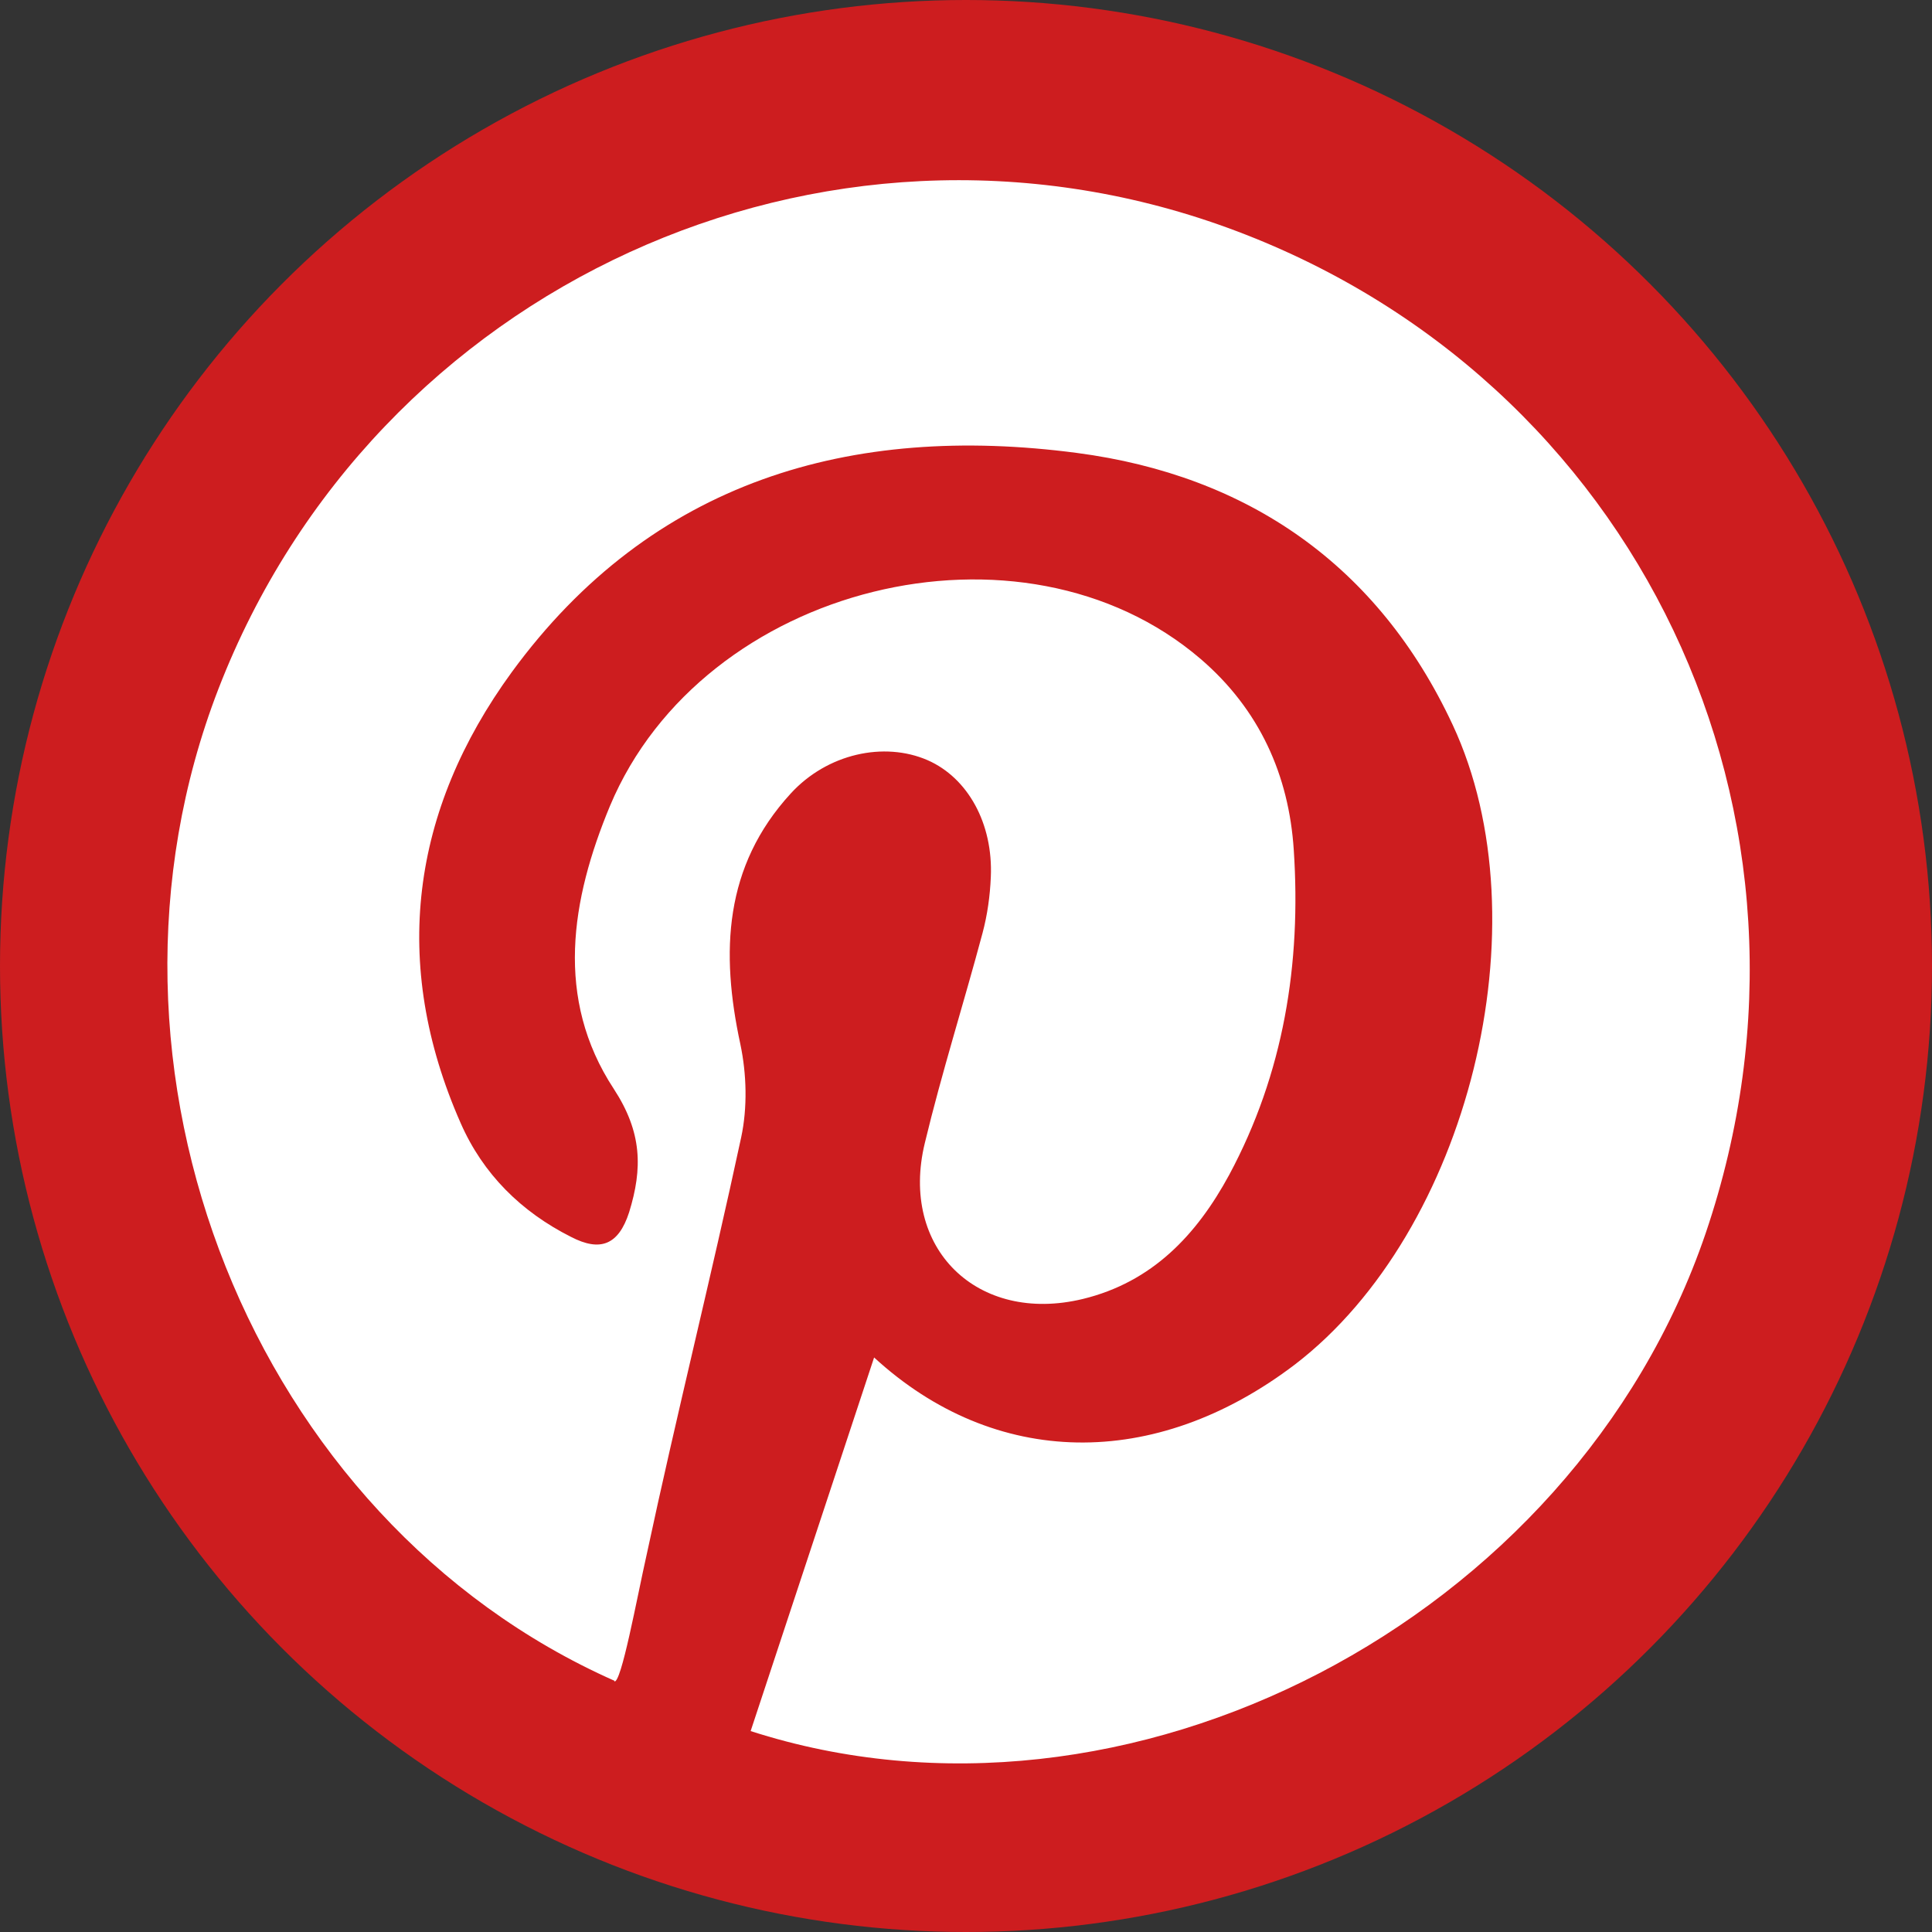 <svg xmlns="http://www.w3.org/2000/svg" width="32" height="32" viewBox="0 0 32 32"><rect x="0" y="0" width="32" height="32" fill="#333333" stroke="none"/><circle fill="#CD1D1F" cx="16" cy="16" r="16"/><path fill="#fff" d="M10.18 27.84c-5.996-2.657-8.992-10.147-6.562-16.43C6.2 4.738 13.632 1.338 20.325 3.77c6.8 2.473 10.27 9.764 7.925 16.66-2.192 6.43-9.6 10.247-15.817 8.242.686-2.074 1.372-4.148 2.045-6.188 1.993 1.83 4.645 1.886 6.973.114 2.87-2.202 4.143-7.308 2.61-10.592-1.233-2.644-3.394-4.132-6.224-4.504-3.738-.492-7.04.457-9.36 3.63-1.666 2.286-2.015 4.822-.847 7.47.37.844 1.003 1.47 1.83 1.886.48.248.784.136.96-.408.226-.73.215-1.327-.254-2.045-.982-1.497-.708-3.134-.063-4.686 1.54-3.675 6.826-4.97 9.783-2.435.976.838 1.463 1.927 1.543 3.166.124 1.88-.166 3.697-1.07 5.38-.54.996-1.275 1.776-2.424 2.055-1.748.422-3.04-.84-2.617-2.583.28-1.165.645-2.314.956-3.478.08-.3.124-.614.137-.926.04-.89-.382-1.645-1.047-1.937-.72-.313-1.662-.11-2.268.553-1.105 1.206-1.162 2.628-.834 4.148.105.496.12 1.053.014 1.547-.496 2.31-1.072 4.602-1.566 6.914-.16.71-.422 2.15-.537 2.096l.006-.006z"/></svg>